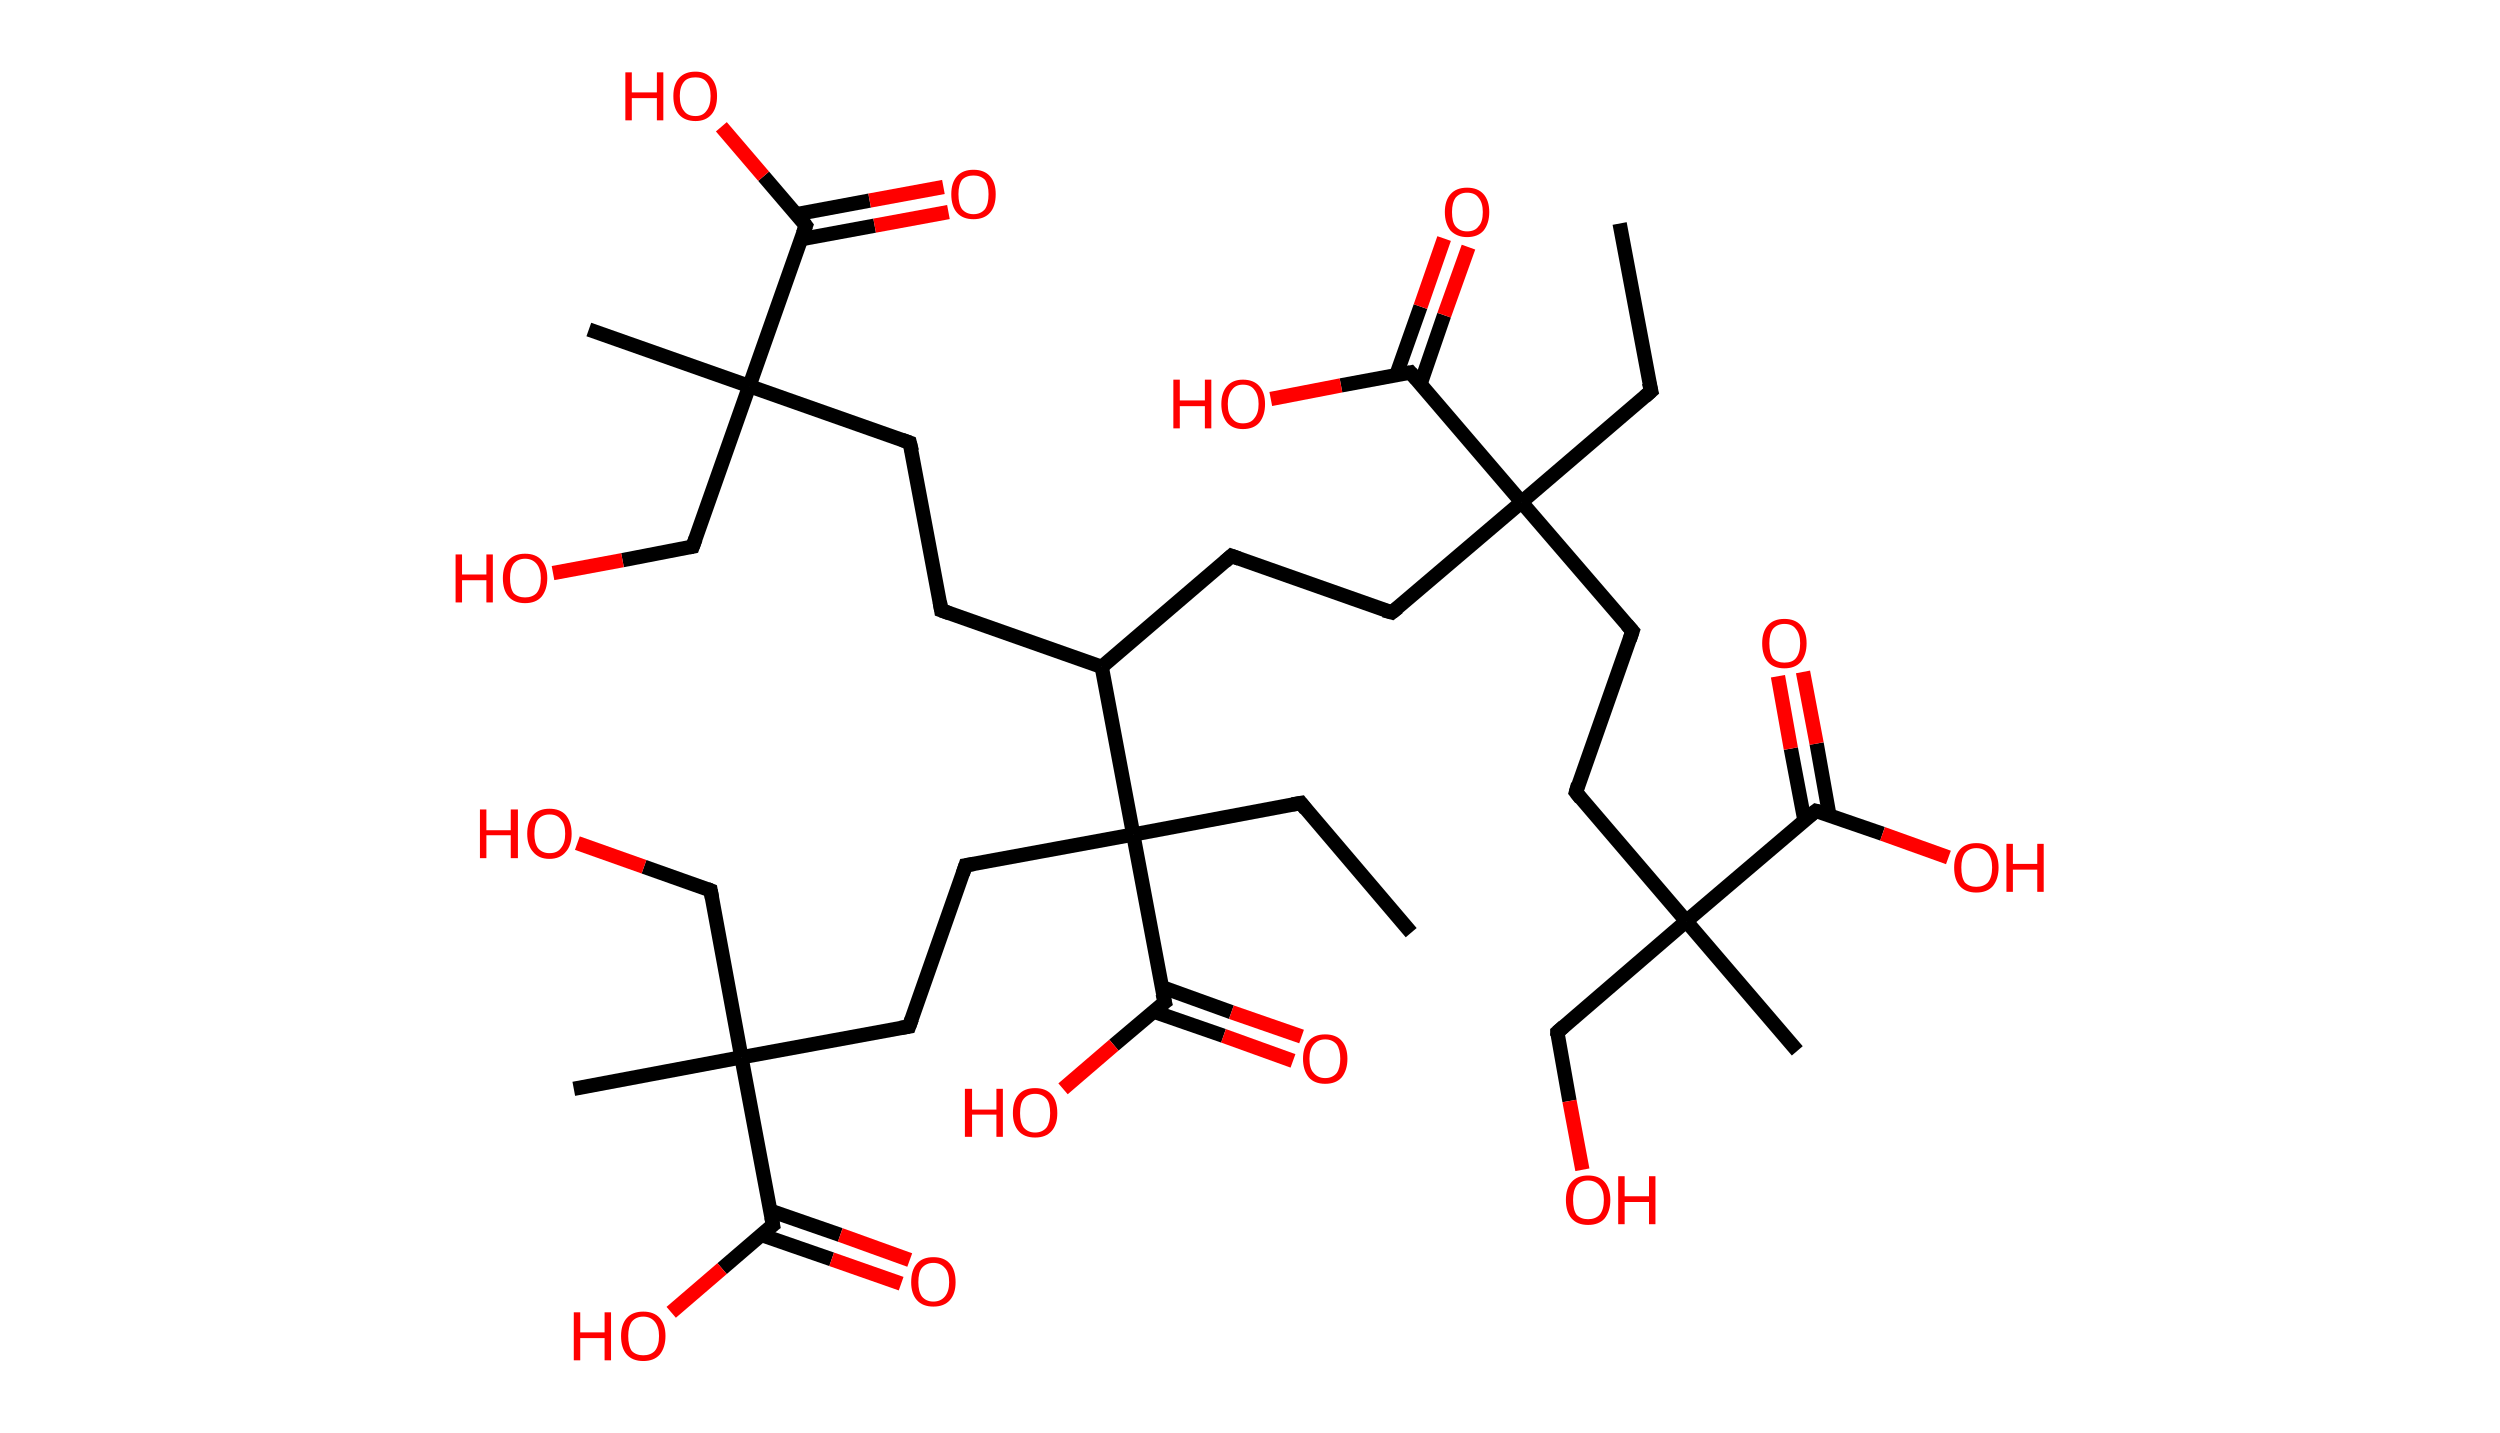 <?xml version='1.0' encoding='ASCII' standalone='yes'?>
<svg xmlns="http://www.w3.org/2000/svg" xmlns:rdkit="http://www.rdkit.org/xml" xmlns:xlink="http://www.w3.org/1999/xlink" version="1.1" baseProfile="full" xml:space="preserve" width="349px" height="200px" viewBox="0 0 349 200">
<!-- END OF HEADER -->
<rect style="opacity:1.0;fill:#FFFFFF;stroke:none" width="349.0" height="200.0" x="0.0" y="0.0"> </rect>
<path class="bond-0 atom-0 atom-1" d="M 226.1,31.2 L 230.5,54.6" style="fill:none;fill-rule:evenodd;stroke:#000000;stroke-width:2.0px;stroke-linecap:butt;stroke-linejoin:miter;stroke-opacity:1"/>
<path class="bond-1 atom-1 atom-2" d="M 230.5,54.6 L 212.4,70.1" style="fill:none;fill-rule:evenodd;stroke:#000000;stroke-width:2.0px;stroke-linecap:butt;stroke-linejoin:miter;stroke-opacity:1"/>
<path class="bond-2 atom-2 atom-3" d="M 212.4,70.1 L 194.3,85.5" style="fill:none;fill-rule:evenodd;stroke:#000000;stroke-width:2.0px;stroke-linecap:butt;stroke-linejoin:miter;stroke-opacity:1"/>
<path class="bond-3 atom-3 atom-4" d="M 194.3,85.5 L 171.9,77.6" style="fill:none;fill-rule:evenodd;stroke:#000000;stroke-width:2.0px;stroke-linecap:butt;stroke-linejoin:miter;stroke-opacity:1"/>
<path class="bond-4 atom-4 atom-5" d="M 171.9,77.6 L 153.8,93.1" style="fill:none;fill-rule:evenodd;stroke:#000000;stroke-width:2.0px;stroke-linecap:butt;stroke-linejoin:miter;stroke-opacity:1"/>
<path class="bond-5 atom-5 atom-6" d="M 153.8,93.1 L 131.4,85.2" style="fill:none;fill-rule:evenodd;stroke:#000000;stroke-width:2.0px;stroke-linecap:butt;stroke-linejoin:miter;stroke-opacity:1"/>
<path class="bond-6 atom-6 atom-7" d="M 131.4,85.2 L 127.0,61.8" style="fill:none;fill-rule:evenodd;stroke:#000000;stroke-width:2.0px;stroke-linecap:butt;stroke-linejoin:miter;stroke-opacity:1"/>
<path class="bond-7 atom-7 atom-8" d="M 127.0,61.8 L 104.6,53.9" style="fill:none;fill-rule:evenodd;stroke:#000000;stroke-width:2.0px;stroke-linecap:butt;stroke-linejoin:miter;stroke-opacity:1"/>
<path class="bond-8 atom-8 atom-9" d="M 104.6,53.9 L 82.2,46.0" style="fill:none;fill-rule:evenodd;stroke:#000000;stroke-width:2.0px;stroke-linecap:butt;stroke-linejoin:miter;stroke-opacity:1"/>
<path class="bond-9 atom-8 atom-10" d="M 104.6,53.9 L 96.7,76.3" style="fill:none;fill-rule:evenodd;stroke:#000000;stroke-width:2.0px;stroke-linecap:butt;stroke-linejoin:miter;stroke-opacity:1"/>
<path class="bond-10 atom-10 atom-11" d="M 96.7,76.3 L 86.9,78.2" style="fill:none;fill-rule:evenodd;stroke:#000000;stroke-width:2.0px;stroke-linecap:butt;stroke-linejoin:miter;stroke-opacity:1"/>
<path class="bond-10 atom-10 atom-11" d="M 86.9,78.2 L 77.2,80.0" style="fill:none;fill-rule:evenodd;stroke:#FF0000;stroke-width:2.0px;stroke-linecap:butt;stroke-linejoin:miter;stroke-opacity:1"/>
<path class="bond-11 atom-8 atom-12" d="M 104.6,53.9 L 112.5,31.5" style="fill:none;fill-rule:evenodd;stroke:#000000;stroke-width:2.0px;stroke-linecap:butt;stroke-linejoin:miter;stroke-opacity:1"/>
<path class="bond-12 atom-12 atom-13" d="M 111.8,33.4 L 122.1,31.5" style="fill:none;fill-rule:evenodd;stroke:#000000;stroke-width:2.0px;stroke-linecap:butt;stroke-linejoin:miter;stroke-opacity:1"/>
<path class="bond-12 atom-12 atom-13" d="M 122.1,31.5 L 132.4,29.6" style="fill:none;fill-rule:evenodd;stroke:#FF0000;stroke-width:2.0px;stroke-linecap:butt;stroke-linejoin:miter;stroke-opacity:1"/>
<path class="bond-12 atom-12 atom-13" d="M 111.2,29.9 L 121.4,28.0" style="fill:none;fill-rule:evenodd;stroke:#000000;stroke-width:2.0px;stroke-linecap:butt;stroke-linejoin:miter;stroke-opacity:1"/>
<path class="bond-12 atom-12 atom-13" d="M 121.4,28.0 L 131.7,26.1" style="fill:none;fill-rule:evenodd;stroke:#FF0000;stroke-width:2.0px;stroke-linecap:butt;stroke-linejoin:miter;stroke-opacity:1"/>
<path class="bond-13 atom-12 atom-14" d="M 112.5,31.5 L 106.6,24.6" style="fill:none;fill-rule:evenodd;stroke:#000000;stroke-width:2.0px;stroke-linecap:butt;stroke-linejoin:miter;stroke-opacity:1"/>
<path class="bond-13 atom-12 atom-14" d="M 106.6,24.6 L 100.7,17.7" style="fill:none;fill-rule:evenodd;stroke:#FF0000;stroke-width:2.0px;stroke-linecap:butt;stroke-linejoin:miter;stroke-opacity:1"/>
<path class="bond-14 atom-5 atom-15" d="M 153.8,93.1 L 158.2,116.5" style="fill:none;fill-rule:evenodd;stroke:#000000;stroke-width:2.0px;stroke-linecap:butt;stroke-linejoin:miter;stroke-opacity:1"/>
<path class="bond-15 atom-15 atom-16" d="M 158.2,116.5 L 181.6,112.1" style="fill:none;fill-rule:evenodd;stroke:#000000;stroke-width:2.0px;stroke-linecap:butt;stroke-linejoin:miter;stroke-opacity:1"/>
<path class="bond-16 atom-16 atom-17" d="M 181.6,112.1 L 197.0,130.2" style="fill:none;fill-rule:evenodd;stroke:#000000;stroke-width:2.0px;stroke-linecap:butt;stroke-linejoin:miter;stroke-opacity:1"/>
<path class="bond-17 atom-15 atom-18" d="M 158.2,116.5 L 134.8,120.8" style="fill:none;fill-rule:evenodd;stroke:#000000;stroke-width:2.0px;stroke-linecap:butt;stroke-linejoin:miter;stroke-opacity:1"/>
<path class="bond-18 atom-18 atom-19" d="M 134.8,120.8 L 126.9,143.3" style="fill:none;fill-rule:evenodd;stroke:#000000;stroke-width:2.0px;stroke-linecap:butt;stroke-linejoin:miter;stroke-opacity:1"/>
<path class="bond-19 atom-19 atom-20" d="M 126.9,143.3 L 103.5,147.6" style="fill:none;fill-rule:evenodd;stroke:#000000;stroke-width:2.0px;stroke-linecap:butt;stroke-linejoin:miter;stroke-opacity:1"/>
<path class="bond-20 atom-20 atom-21" d="M 103.5,147.6 L 80.1,152.0" style="fill:none;fill-rule:evenodd;stroke:#000000;stroke-width:2.0px;stroke-linecap:butt;stroke-linejoin:miter;stroke-opacity:1"/>
<path class="bond-21 atom-20 atom-22" d="M 103.5,147.6 L 99.2,124.3" style="fill:none;fill-rule:evenodd;stroke:#000000;stroke-width:2.0px;stroke-linecap:butt;stroke-linejoin:miter;stroke-opacity:1"/>
<path class="bond-22 atom-22 atom-23" d="M 99.2,124.3 L 89.9,121.0" style="fill:none;fill-rule:evenodd;stroke:#000000;stroke-width:2.0px;stroke-linecap:butt;stroke-linejoin:miter;stroke-opacity:1"/>
<path class="bond-22 atom-22 atom-23" d="M 89.9,121.0 L 80.6,117.7" style="fill:none;fill-rule:evenodd;stroke:#FF0000;stroke-width:2.0px;stroke-linecap:butt;stroke-linejoin:miter;stroke-opacity:1"/>
<path class="bond-23 atom-20 atom-24" d="M 103.5,147.6 L 107.9,171.0" style="fill:none;fill-rule:evenodd;stroke:#000000;stroke-width:2.0px;stroke-linecap:butt;stroke-linejoin:miter;stroke-opacity:1"/>
<path class="bond-24 atom-24 atom-25" d="M 106.3,172.4 L 116.1,175.8" style="fill:none;fill-rule:evenodd;stroke:#000000;stroke-width:2.0px;stroke-linecap:butt;stroke-linejoin:miter;stroke-opacity:1"/>
<path class="bond-24 atom-24 atom-25" d="M 116.1,175.8 L 125.8,179.2" style="fill:none;fill-rule:evenodd;stroke:#FF0000;stroke-width:2.0px;stroke-linecap:butt;stroke-linejoin:miter;stroke-opacity:1"/>
<path class="bond-24 atom-24 atom-25" d="M 107.5,169.0 L 117.3,172.4" style="fill:none;fill-rule:evenodd;stroke:#000000;stroke-width:2.0px;stroke-linecap:butt;stroke-linejoin:miter;stroke-opacity:1"/>
<path class="bond-24 atom-24 atom-25" d="M 117.3,172.4 L 127.0,175.9" style="fill:none;fill-rule:evenodd;stroke:#FF0000;stroke-width:2.0px;stroke-linecap:butt;stroke-linejoin:miter;stroke-opacity:1"/>
<path class="bond-25 atom-24 atom-26" d="M 107.9,171.0 L 100.8,177.1" style="fill:none;fill-rule:evenodd;stroke:#000000;stroke-width:2.0px;stroke-linecap:butt;stroke-linejoin:miter;stroke-opacity:1"/>
<path class="bond-25 atom-24 atom-26" d="M 100.8,177.1 L 93.7,183.2" style="fill:none;fill-rule:evenodd;stroke:#FF0000;stroke-width:2.0px;stroke-linecap:butt;stroke-linejoin:miter;stroke-opacity:1"/>
<path class="bond-26 atom-15 atom-27" d="M 158.2,116.5 L 162.6,139.9" style="fill:none;fill-rule:evenodd;stroke:#000000;stroke-width:2.0px;stroke-linecap:butt;stroke-linejoin:miter;stroke-opacity:1"/>
<path class="bond-27 atom-27 atom-28" d="M 161.0,141.2 L 170.8,144.6" style="fill:none;fill-rule:evenodd;stroke:#000000;stroke-width:2.0px;stroke-linecap:butt;stroke-linejoin:miter;stroke-opacity:1"/>
<path class="bond-27 atom-27 atom-28" d="M 170.8,144.6 L 180.5,148.1" style="fill:none;fill-rule:evenodd;stroke:#FF0000;stroke-width:2.0px;stroke-linecap:butt;stroke-linejoin:miter;stroke-opacity:1"/>
<path class="bond-27 atom-27 atom-28" d="M 162.2,137.8 L 171.9,141.3" style="fill:none;fill-rule:evenodd;stroke:#000000;stroke-width:2.0px;stroke-linecap:butt;stroke-linejoin:miter;stroke-opacity:1"/>
<path class="bond-27 atom-27 atom-28" d="M 171.9,141.3 L 181.7,144.7" style="fill:none;fill-rule:evenodd;stroke:#FF0000;stroke-width:2.0px;stroke-linecap:butt;stroke-linejoin:miter;stroke-opacity:1"/>
<path class="bond-28 atom-27 atom-29" d="M 162.6,139.9 L 155.5,145.9" style="fill:none;fill-rule:evenodd;stroke:#000000;stroke-width:2.0px;stroke-linecap:butt;stroke-linejoin:miter;stroke-opacity:1"/>
<path class="bond-28 atom-27 atom-29" d="M 155.5,145.9 L 148.4,152.0" style="fill:none;fill-rule:evenodd;stroke:#FF0000;stroke-width:2.0px;stroke-linecap:butt;stroke-linejoin:miter;stroke-opacity:1"/>
<path class="bond-29 atom-2 atom-30" d="M 212.4,70.1 L 227.9,88.1" style="fill:none;fill-rule:evenodd;stroke:#000000;stroke-width:2.0px;stroke-linecap:butt;stroke-linejoin:miter;stroke-opacity:1"/>
<path class="bond-30 atom-30 atom-31" d="M 227.9,88.1 L 220.0,110.6" style="fill:none;fill-rule:evenodd;stroke:#000000;stroke-width:2.0px;stroke-linecap:butt;stroke-linejoin:miter;stroke-opacity:1"/>
<path class="bond-31 atom-31 atom-32" d="M 220.0,110.6 L 235.4,128.6" style="fill:none;fill-rule:evenodd;stroke:#000000;stroke-width:2.0px;stroke-linecap:butt;stroke-linejoin:miter;stroke-opacity:1"/>
<path class="bond-32 atom-32 atom-33" d="M 235.4,128.6 L 250.9,146.7" style="fill:none;fill-rule:evenodd;stroke:#000000;stroke-width:2.0px;stroke-linecap:butt;stroke-linejoin:miter;stroke-opacity:1"/>
<path class="bond-33 atom-32 atom-34" d="M 235.4,128.6 L 217.4,144.1" style="fill:none;fill-rule:evenodd;stroke:#000000;stroke-width:2.0px;stroke-linecap:butt;stroke-linejoin:miter;stroke-opacity:1"/>
<path class="bond-34 atom-34 atom-35" d="M 217.4,144.1 L 219.1,153.7" style="fill:none;fill-rule:evenodd;stroke:#000000;stroke-width:2.0px;stroke-linecap:butt;stroke-linejoin:miter;stroke-opacity:1"/>
<path class="bond-34 atom-34 atom-35" d="M 219.1,153.7 L 220.9,163.3" style="fill:none;fill-rule:evenodd;stroke:#FF0000;stroke-width:2.0px;stroke-linecap:butt;stroke-linejoin:miter;stroke-opacity:1"/>
<path class="bond-35 atom-32 atom-36" d="M 235.4,128.6 L 253.5,113.2" style="fill:none;fill-rule:evenodd;stroke:#000000;stroke-width:2.0px;stroke-linecap:butt;stroke-linejoin:miter;stroke-opacity:1"/>
<path class="bond-36 atom-36 atom-37" d="M 255.4,113.9 L 253.6,103.8" style="fill:none;fill-rule:evenodd;stroke:#000000;stroke-width:2.0px;stroke-linecap:butt;stroke-linejoin:miter;stroke-opacity:1"/>
<path class="bond-36 atom-36 atom-37" d="M 253.6,103.8 L 251.7,93.8" style="fill:none;fill-rule:evenodd;stroke:#FF0000;stroke-width:2.0px;stroke-linecap:butt;stroke-linejoin:miter;stroke-opacity:1"/>
<path class="bond-36 atom-36 atom-37" d="M 251.9,114.5 L 250.0,104.5" style="fill:none;fill-rule:evenodd;stroke:#000000;stroke-width:2.0px;stroke-linecap:butt;stroke-linejoin:miter;stroke-opacity:1"/>
<path class="bond-36 atom-36 atom-37" d="M 250.0,104.5 L 248.2,94.4" style="fill:none;fill-rule:evenodd;stroke:#FF0000;stroke-width:2.0px;stroke-linecap:butt;stroke-linejoin:miter;stroke-opacity:1"/>
<path class="bond-37 atom-36 atom-38" d="M 253.5,113.2 L 262.8,116.4" style="fill:none;fill-rule:evenodd;stroke:#000000;stroke-width:2.0px;stroke-linecap:butt;stroke-linejoin:miter;stroke-opacity:1"/>
<path class="bond-37 atom-36 atom-38" d="M 262.8,116.4 L 272.0,119.7" style="fill:none;fill-rule:evenodd;stroke:#FF0000;stroke-width:2.0px;stroke-linecap:butt;stroke-linejoin:miter;stroke-opacity:1"/>
<path class="bond-38 atom-2 atom-39" d="M 212.4,70.1 L 196.9,52.0" style="fill:none;fill-rule:evenodd;stroke:#000000;stroke-width:2.0px;stroke-linecap:butt;stroke-linejoin:miter;stroke-opacity:1"/>
<path class="bond-39 atom-39 atom-40" d="M 198.3,53.6 L 201.6,44.0" style="fill:none;fill-rule:evenodd;stroke:#000000;stroke-width:2.0px;stroke-linecap:butt;stroke-linejoin:miter;stroke-opacity:1"/>
<path class="bond-39 atom-39 atom-40" d="M 201.6,44.0 L 205.0,34.5" style="fill:none;fill-rule:evenodd;stroke:#FF0000;stroke-width:2.0px;stroke-linecap:butt;stroke-linejoin:miter;stroke-opacity:1"/>
<path class="bond-39 atom-39 atom-40" d="M 194.9,52.4 L 198.3,42.8" style="fill:none;fill-rule:evenodd;stroke:#000000;stroke-width:2.0px;stroke-linecap:butt;stroke-linejoin:miter;stroke-opacity:1"/>
<path class="bond-39 atom-39 atom-40" d="M 198.3,42.8 L 201.6,33.3" style="fill:none;fill-rule:evenodd;stroke:#FF0000;stroke-width:2.0px;stroke-linecap:butt;stroke-linejoin:miter;stroke-opacity:1"/>
<path class="bond-40 atom-39 atom-41" d="M 196.9,52.0 L 187.2,53.8" style="fill:none;fill-rule:evenodd;stroke:#000000;stroke-width:2.0px;stroke-linecap:butt;stroke-linejoin:miter;stroke-opacity:1"/>
<path class="bond-40 atom-39 atom-41" d="M 187.2,53.8 L 177.4,55.7" style="fill:none;fill-rule:evenodd;stroke:#FF0000;stroke-width:2.0px;stroke-linecap:butt;stroke-linejoin:miter;stroke-opacity:1"/>
<path d="M 230.2,53.4 L 230.5,54.6 L 229.6,55.4" style="fill:none;stroke:#000000;stroke-width:2.0px;stroke-linecap:butt;stroke-linejoin:miter;stroke-opacity:1;"/>
<path d="M 195.2,84.8 L 194.3,85.5 L 193.2,85.2" style="fill:none;stroke:#000000;stroke-width:2.0px;stroke-linecap:butt;stroke-linejoin:miter;stroke-opacity:1;"/>
<path d="M 173.0,78.0 L 171.9,77.6 L 171.0,78.4" style="fill:none;stroke:#000000;stroke-width:2.0px;stroke-linecap:butt;stroke-linejoin:miter;stroke-opacity:1;"/>
<path d="M 132.5,85.6 L 131.4,85.2 L 131.2,84.0" style="fill:none;stroke:#000000;stroke-width:2.0px;stroke-linecap:butt;stroke-linejoin:miter;stroke-opacity:1;"/>
<path d="M 127.3,63.0 L 127.0,61.8 L 125.9,61.4" style="fill:none;stroke:#000000;stroke-width:2.0px;stroke-linecap:butt;stroke-linejoin:miter;stroke-opacity:1;"/>
<path d="M 97.1,75.2 L 96.7,76.3 L 96.2,76.4" style="fill:none;stroke:#000000;stroke-width:2.0px;stroke-linecap:butt;stroke-linejoin:miter;stroke-opacity:1;"/>
<path d="M 112.1,32.6 L 112.5,31.5 L 112.2,31.1" style="fill:none;stroke:#000000;stroke-width:2.0px;stroke-linecap:butt;stroke-linejoin:miter;stroke-opacity:1;"/>
<path d="M 180.4,112.3 L 181.6,112.1 L 182.3,113.0" style="fill:none;stroke:#000000;stroke-width:2.0px;stroke-linecap:butt;stroke-linejoin:miter;stroke-opacity:1;"/>
<path d="M 136.0,120.6 L 134.8,120.8 L 134.4,122.0" style="fill:none;stroke:#000000;stroke-width:2.0px;stroke-linecap:butt;stroke-linejoin:miter;stroke-opacity:1;"/>
<path d="M 127.3,142.2 L 126.9,143.3 L 125.7,143.5" style="fill:none;stroke:#000000;stroke-width:2.0px;stroke-linecap:butt;stroke-linejoin:miter;stroke-opacity:1;"/>
<path d="M 99.4,125.4 L 99.2,124.3 L 98.7,124.1" style="fill:none;stroke:#000000;stroke-width:2.0px;stroke-linecap:butt;stroke-linejoin:miter;stroke-opacity:1;"/>
<path d="M 107.7,169.9 L 107.9,171.0 L 107.5,171.3" style="fill:none;stroke:#000000;stroke-width:2.0px;stroke-linecap:butt;stroke-linejoin:miter;stroke-opacity:1;"/>
<path d="M 162.3,138.7 L 162.6,139.9 L 162.2,140.2" style="fill:none;stroke:#000000;stroke-width:2.0px;stroke-linecap:butt;stroke-linejoin:miter;stroke-opacity:1;"/>
<path d="M 227.1,87.2 L 227.9,88.1 L 227.5,89.3" style="fill:none;stroke:#000000;stroke-width:2.0px;stroke-linecap:butt;stroke-linejoin:miter;stroke-opacity:1;"/>
<path d="M 220.3,109.5 L 220.0,110.6 L 220.7,111.5" style="fill:none;stroke:#000000;stroke-width:2.0px;stroke-linecap:butt;stroke-linejoin:miter;stroke-opacity:1;"/>
<path d="M 218.3,143.3 L 217.4,144.1 L 217.4,144.6" style="fill:none;stroke:#000000;stroke-width:2.0px;stroke-linecap:butt;stroke-linejoin:miter;stroke-opacity:1;"/>
<path d="M 252.6,113.9 L 253.5,113.2 L 253.9,113.3" style="fill:none;stroke:#000000;stroke-width:2.0px;stroke-linecap:butt;stroke-linejoin:miter;stroke-opacity:1;"/>
<path d="M 197.7,52.9 L 196.9,52.0 L 196.4,52.1" style="fill:none;stroke:#000000;stroke-width:2.0px;stroke-linecap:butt;stroke-linejoin:miter;stroke-opacity:1;"/>
<path class="atom-11" d="M 63.6 77.4 L 64.5 77.4 L 64.5 80.2 L 67.9 80.2 L 67.9 77.4 L 68.8 77.4 L 68.8 84.1 L 67.9 84.1 L 67.9 81.0 L 64.5 81.0 L 64.5 84.1 L 63.6 84.1 L 63.6 77.4 " fill="#FF0000"/>
<path class="atom-11" d="M 70.2 80.7 Q 70.2 79.1, 71.0 78.2 Q 71.8 77.3, 73.3 77.3 Q 74.8 77.3, 75.6 78.2 Q 76.4 79.1, 76.4 80.7 Q 76.4 82.3, 75.6 83.3 Q 74.8 84.2, 73.3 84.2 Q 71.8 84.2, 71.0 83.3 Q 70.2 82.4, 70.2 80.7 M 73.3 83.4 Q 74.3 83.4, 74.9 82.8 Q 75.5 82.1, 75.5 80.7 Q 75.5 79.4, 74.9 78.7 Q 74.3 78.0, 73.3 78.0 Q 72.3 78.0, 71.7 78.7 Q 71.2 79.4, 71.2 80.7 Q 71.2 82.1, 71.7 82.8 Q 72.3 83.4, 73.3 83.4 " fill="#FF0000"/>
<path class="atom-13" d="M 132.8 27.1 Q 132.8 25.5, 133.6 24.6 Q 134.4 23.7, 135.9 23.7 Q 137.4 23.7, 138.2 24.6 Q 139.0 25.5, 139.0 27.1 Q 139.0 28.8, 138.2 29.7 Q 137.4 30.6, 135.9 30.6 Q 134.4 30.6, 133.6 29.7 Q 132.8 28.8, 132.8 27.1 M 135.9 29.9 Q 136.9 29.9, 137.5 29.2 Q 138.0 28.5, 138.0 27.1 Q 138.0 25.8, 137.5 25.1 Q 136.9 24.5, 135.9 24.5 Q 134.9 24.5, 134.3 25.1 Q 133.8 25.8, 133.8 27.1 Q 133.8 28.5, 134.3 29.2 Q 134.9 29.9, 135.9 29.9 " fill="#FF0000"/>
<path class="atom-14" d="M 87.3 10.1 L 88.2 10.1 L 88.2 12.9 L 91.7 12.9 L 91.7 10.1 L 92.6 10.1 L 92.6 16.8 L 91.7 16.8 L 91.7 13.7 L 88.2 13.7 L 88.2 16.8 L 87.3 16.8 L 87.3 10.1 " fill="#FF0000"/>
<path class="atom-14" d="M 94.0 13.4 Q 94.0 11.8, 94.8 10.9 Q 95.6 10.0, 97.1 10.0 Q 98.5 10.0, 99.3 10.9 Q 100.1 11.8, 100.1 13.4 Q 100.1 15.1, 99.3 16.0 Q 98.5 16.9, 97.1 16.9 Q 95.6 16.9, 94.8 16.0 Q 94.0 15.1, 94.0 13.4 M 97.1 16.2 Q 98.1 16.2, 98.6 15.5 Q 99.2 14.8, 99.2 13.4 Q 99.2 12.1, 98.6 11.4 Q 98.1 10.8, 97.1 10.8 Q 96.0 10.8, 95.5 11.4 Q 94.9 12.1, 94.9 13.4 Q 94.9 14.8, 95.5 15.5 Q 96.0 16.2, 97.1 16.2 " fill="#FF0000"/>
<path class="atom-23" d="M 67.0 113.0 L 67.9 113.0 L 67.9 115.9 L 71.3 115.9 L 71.3 113.0 L 72.3 113.0 L 72.3 119.8 L 71.3 119.8 L 71.3 116.6 L 67.9 116.6 L 67.9 119.8 L 67.0 119.8 L 67.0 113.0 " fill="#FF0000"/>
<path class="atom-23" d="M 73.6 116.4 Q 73.6 114.8, 74.4 113.8 Q 75.2 112.9, 76.7 112.9 Q 78.2 112.9, 79.0 113.8 Q 79.8 114.8, 79.8 116.4 Q 79.8 118.0, 79.0 118.9 Q 78.2 119.9, 76.7 119.9 Q 75.2 119.9, 74.4 118.9 Q 73.6 118.0, 73.6 116.4 M 76.7 119.1 Q 77.8 119.1, 78.3 118.4 Q 78.9 117.7, 78.9 116.4 Q 78.9 115.0, 78.3 114.4 Q 77.8 113.7, 76.7 113.7 Q 75.7 113.7, 75.1 114.4 Q 74.6 115.0, 74.6 116.4 Q 74.6 117.7, 75.1 118.4 Q 75.7 119.1, 76.7 119.1 " fill="#FF0000"/>
<path class="atom-25" d="M 127.2 179.0 Q 127.2 177.3, 128.0 176.4 Q 128.8 175.5, 130.3 175.5 Q 131.8 175.5, 132.6 176.4 Q 133.4 177.3, 133.4 179.0 Q 133.4 180.6, 132.6 181.5 Q 131.8 182.4, 130.3 182.4 Q 128.8 182.4, 128.0 181.5 Q 127.2 180.6, 127.2 179.0 M 130.3 181.7 Q 131.3 181.7, 131.9 181.0 Q 132.5 180.3, 132.5 179.0 Q 132.5 177.6, 131.9 177.0 Q 131.3 176.3, 130.3 176.3 Q 129.3 176.3, 128.7 177.0 Q 128.2 177.6, 128.2 179.0 Q 128.2 180.3, 128.7 181.0 Q 129.3 181.7, 130.3 181.7 " fill="#FF0000"/>
<path class="atom-26" d="M 80.1 183.2 L 81.0 183.2 L 81.0 186.0 L 84.4 186.0 L 84.4 183.2 L 85.3 183.2 L 85.3 189.9 L 84.4 189.9 L 84.4 186.8 L 81.0 186.8 L 81.0 189.9 L 80.1 189.9 L 80.1 183.2 " fill="#FF0000"/>
<path class="atom-26" d="M 86.7 186.5 Q 86.7 184.9, 87.5 184.0 Q 88.3 183.1, 89.8 183.1 Q 91.3 183.1, 92.1 184.0 Q 92.9 184.9, 92.9 186.5 Q 92.9 188.1, 92.1 189.1 Q 91.3 190.0, 89.8 190.0 Q 88.3 190.0, 87.5 189.1 Q 86.7 188.2, 86.7 186.5 M 89.8 189.2 Q 90.8 189.2, 91.4 188.6 Q 92.0 187.9, 92.0 186.5 Q 92.0 185.2, 91.4 184.5 Q 90.8 183.8, 89.8 183.8 Q 88.8 183.8, 88.2 184.5 Q 87.7 185.2, 87.7 186.5 Q 87.7 187.9, 88.2 188.6 Q 88.8 189.2, 89.8 189.2 " fill="#FF0000"/>
<path class="atom-28" d="M 181.9 147.8 Q 181.9 146.2, 182.7 145.3 Q 183.5 144.4, 185.0 144.4 Q 186.5 144.4, 187.3 145.3 Q 188.1 146.2, 188.1 147.8 Q 188.1 149.4, 187.3 150.4 Q 186.5 151.3, 185.0 151.3 Q 183.5 151.3, 182.7 150.4 Q 181.9 149.4, 181.9 147.8 M 185.0 150.5 Q 186.0 150.5, 186.6 149.8 Q 187.1 149.1, 187.1 147.8 Q 187.1 146.5, 186.6 145.8 Q 186.0 145.1, 185.0 145.1 Q 184.0 145.1, 183.4 145.8 Q 182.8 146.5, 182.8 147.8 Q 182.8 149.2, 183.4 149.8 Q 184.0 150.5, 185.0 150.5 " fill="#FF0000"/>
<path class="atom-29" d="M 134.7 152.0 L 135.7 152.0 L 135.7 154.9 L 139.1 154.9 L 139.1 152.0 L 140.0 152.0 L 140.0 158.7 L 139.1 158.7 L 139.1 155.6 L 135.7 155.6 L 135.7 158.7 L 134.7 158.7 L 134.7 152.0 " fill="#FF0000"/>
<path class="atom-29" d="M 141.4 155.4 Q 141.4 153.7, 142.2 152.8 Q 143.0 151.9, 144.5 151.9 Q 146.0 151.9, 146.8 152.8 Q 147.6 153.7, 147.6 155.4 Q 147.6 157.0, 146.8 157.9 Q 146.0 158.8, 144.5 158.8 Q 143.0 158.8, 142.2 157.9 Q 141.4 157.0, 141.4 155.4 M 144.5 158.1 Q 145.5 158.1, 146.1 157.4 Q 146.6 156.7, 146.6 155.4 Q 146.6 154.0, 146.1 153.4 Q 145.5 152.7, 144.5 152.7 Q 143.5 152.7, 142.9 153.4 Q 142.4 154.0, 142.4 155.4 Q 142.4 156.7, 142.9 157.4 Q 143.5 158.1, 144.5 158.1 " fill="#FF0000"/>
<path class="atom-35" d="M 218.6 167.5 Q 218.6 165.9, 219.4 165.0 Q 220.2 164.1, 221.7 164.1 Q 223.2 164.1, 224.0 165.0 Q 224.8 165.9, 224.8 167.5 Q 224.8 169.1, 224.0 170.1 Q 223.2 171.0, 221.7 171.0 Q 220.2 171.0, 219.4 170.1 Q 218.6 169.2, 218.6 167.5 M 221.7 170.2 Q 222.7 170.2, 223.3 169.6 Q 223.9 168.9, 223.9 167.5 Q 223.9 166.2, 223.3 165.5 Q 222.7 164.8, 221.7 164.8 Q 220.7 164.8, 220.1 165.5 Q 219.6 166.2, 219.6 167.5 Q 219.6 168.9, 220.1 169.6 Q 220.7 170.2, 221.7 170.2 " fill="#FF0000"/>
<path class="atom-35" d="M 225.9 164.2 L 226.8 164.2 L 226.8 167.0 L 230.2 167.0 L 230.2 164.2 L 231.1 164.2 L 231.1 170.9 L 230.2 170.9 L 230.2 167.8 L 226.8 167.8 L 226.8 170.9 L 225.9 170.9 L 225.9 164.2 " fill="#FF0000"/>
<path class="atom-37" d="M 246.0 89.8 Q 246.0 88.2, 246.8 87.3 Q 247.6 86.4, 249.1 86.4 Q 250.6 86.4, 251.4 87.3 Q 252.2 88.2, 252.2 89.8 Q 252.2 91.4, 251.4 92.4 Q 250.6 93.3, 249.1 93.3 Q 247.6 93.3, 246.8 92.4 Q 246.0 91.5, 246.0 89.8 M 249.1 92.5 Q 250.2 92.5, 250.7 91.9 Q 251.3 91.2, 251.3 89.8 Q 251.3 88.5, 250.7 87.8 Q 250.2 87.1, 249.1 87.1 Q 248.1 87.1, 247.5 87.8 Q 247.0 88.5, 247.0 89.8 Q 247.0 91.2, 247.5 91.9 Q 248.1 92.5, 249.1 92.5 " fill="#FF0000"/>
<path class="atom-38" d="M 272.8 121.1 Q 272.8 119.5, 273.6 118.6 Q 274.4 117.7, 275.9 117.7 Q 277.4 117.7, 278.2 118.6 Q 279.0 119.5, 279.0 121.1 Q 279.0 122.7, 278.2 123.7 Q 277.4 124.6, 275.9 124.6 Q 274.4 124.6, 273.6 123.7 Q 272.8 122.8, 272.8 121.1 M 275.9 123.8 Q 276.9 123.8, 277.5 123.2 Q 278.1 122.5, 278.1 121.1 Q 278.1 119.8, 277.5 119.1 Q 276.9 118.4, 275.9 118.4 Q 274.9 118.4, 274.3 119.1 Q 273.8 119.8, 273.8 121.1 Q 273.8 122.5, 274.3 123.2 Q 274.9 123.8, 275.9 123.8 " fill="#FF0000"/>
<path class="atom-38" d="M 280.1 117.8 L 281.0 117.8 L 281.0 120.6 L 284.4 120.6 L 284.4 117.8 L 285.3 117.8 L 285.3 124.5 L 284.4 124.5 L 284.4 121.4 L 281.0 121.4 L 281.0 124.5 L 280.1 124.5 L 280.1 117.8 " fill="#FF0000"/>
<path class="atom-40" d="M 201.7 29.6 Q 201.7 28.0, 202.5 27.1 Q 203.3 26.2, 204.8 26.2 Q 206.3 26.2, 207.1 27.1 Q 207.9 28.0, 207.9 29.6 Q 207.9 31.2, 207.1 32.2 Q 206.3 33.1, 204.8 33.1 Q 203.4 33.1, 202.5 32.2 Q 201.7 31.2, 201.7 29.6 M 204.8 32.3 Q 205.9 32.3, 206.4 31.6 Q 207.0 31.0, 207.0 29.6 Q 207.0 28.3, 206.4 27.6 Q 205.9 26.9, 204.8 26.9 Q 203.8 26.9, 203.2 27.6 Q 202.7 28.3, 202.7 29.6 Q 202.7 31.0, 203.2 31.6 Q 203.8 32.3, 204.8 32.3 " fill="#FF0000"/>
<path class="atom-41" d="M 163.8 53.0 L 164.7 53.0 L 164.7 55.9 L 168.2 55.9 L 168.2 53.0 L 169.1 53.0 L 169.1 59.8 L 168.2 59.8 L 168.2 56.7 L 164.7 56.7 L 164.7 59.8 L 163.8 59.8 L 163.8 53.0 " fill="#FF0000"/>
<path class="atom-41" d="M 170.5 56.4 Q 170.5 54.8, 171.3 53.9 Q 172.1 53.0, 173.5 53.0 Q 175.0 53.0, 175.8 53.9 Q 176.6 54.8, 176.6 56.4 Q 176.6 58.0, 175.8 59.0 Q 175.0 59.9, 173.5 59.9 Q 172.1 59.9, 171.3 59.0 Q 170.5 58.0, 170.5 56.4 M 173.5 59.1 Q 174.6 59.1, 175.1 58.4 Q 175.7 57.7, 175.7 56.4 Q 175.7 55.1, 175.1 54.4 Q 174.6 53.7, 173.5 53.7 Q 172.5 53.7, 172.0 54.4 Q 171.4 55.1, 171.4 56.4 Q 171.4 57.8, 172.0 58.4 Q 172.5 59.1, 173.5 59.1 " fill="#FF0000"/>
</svg>
